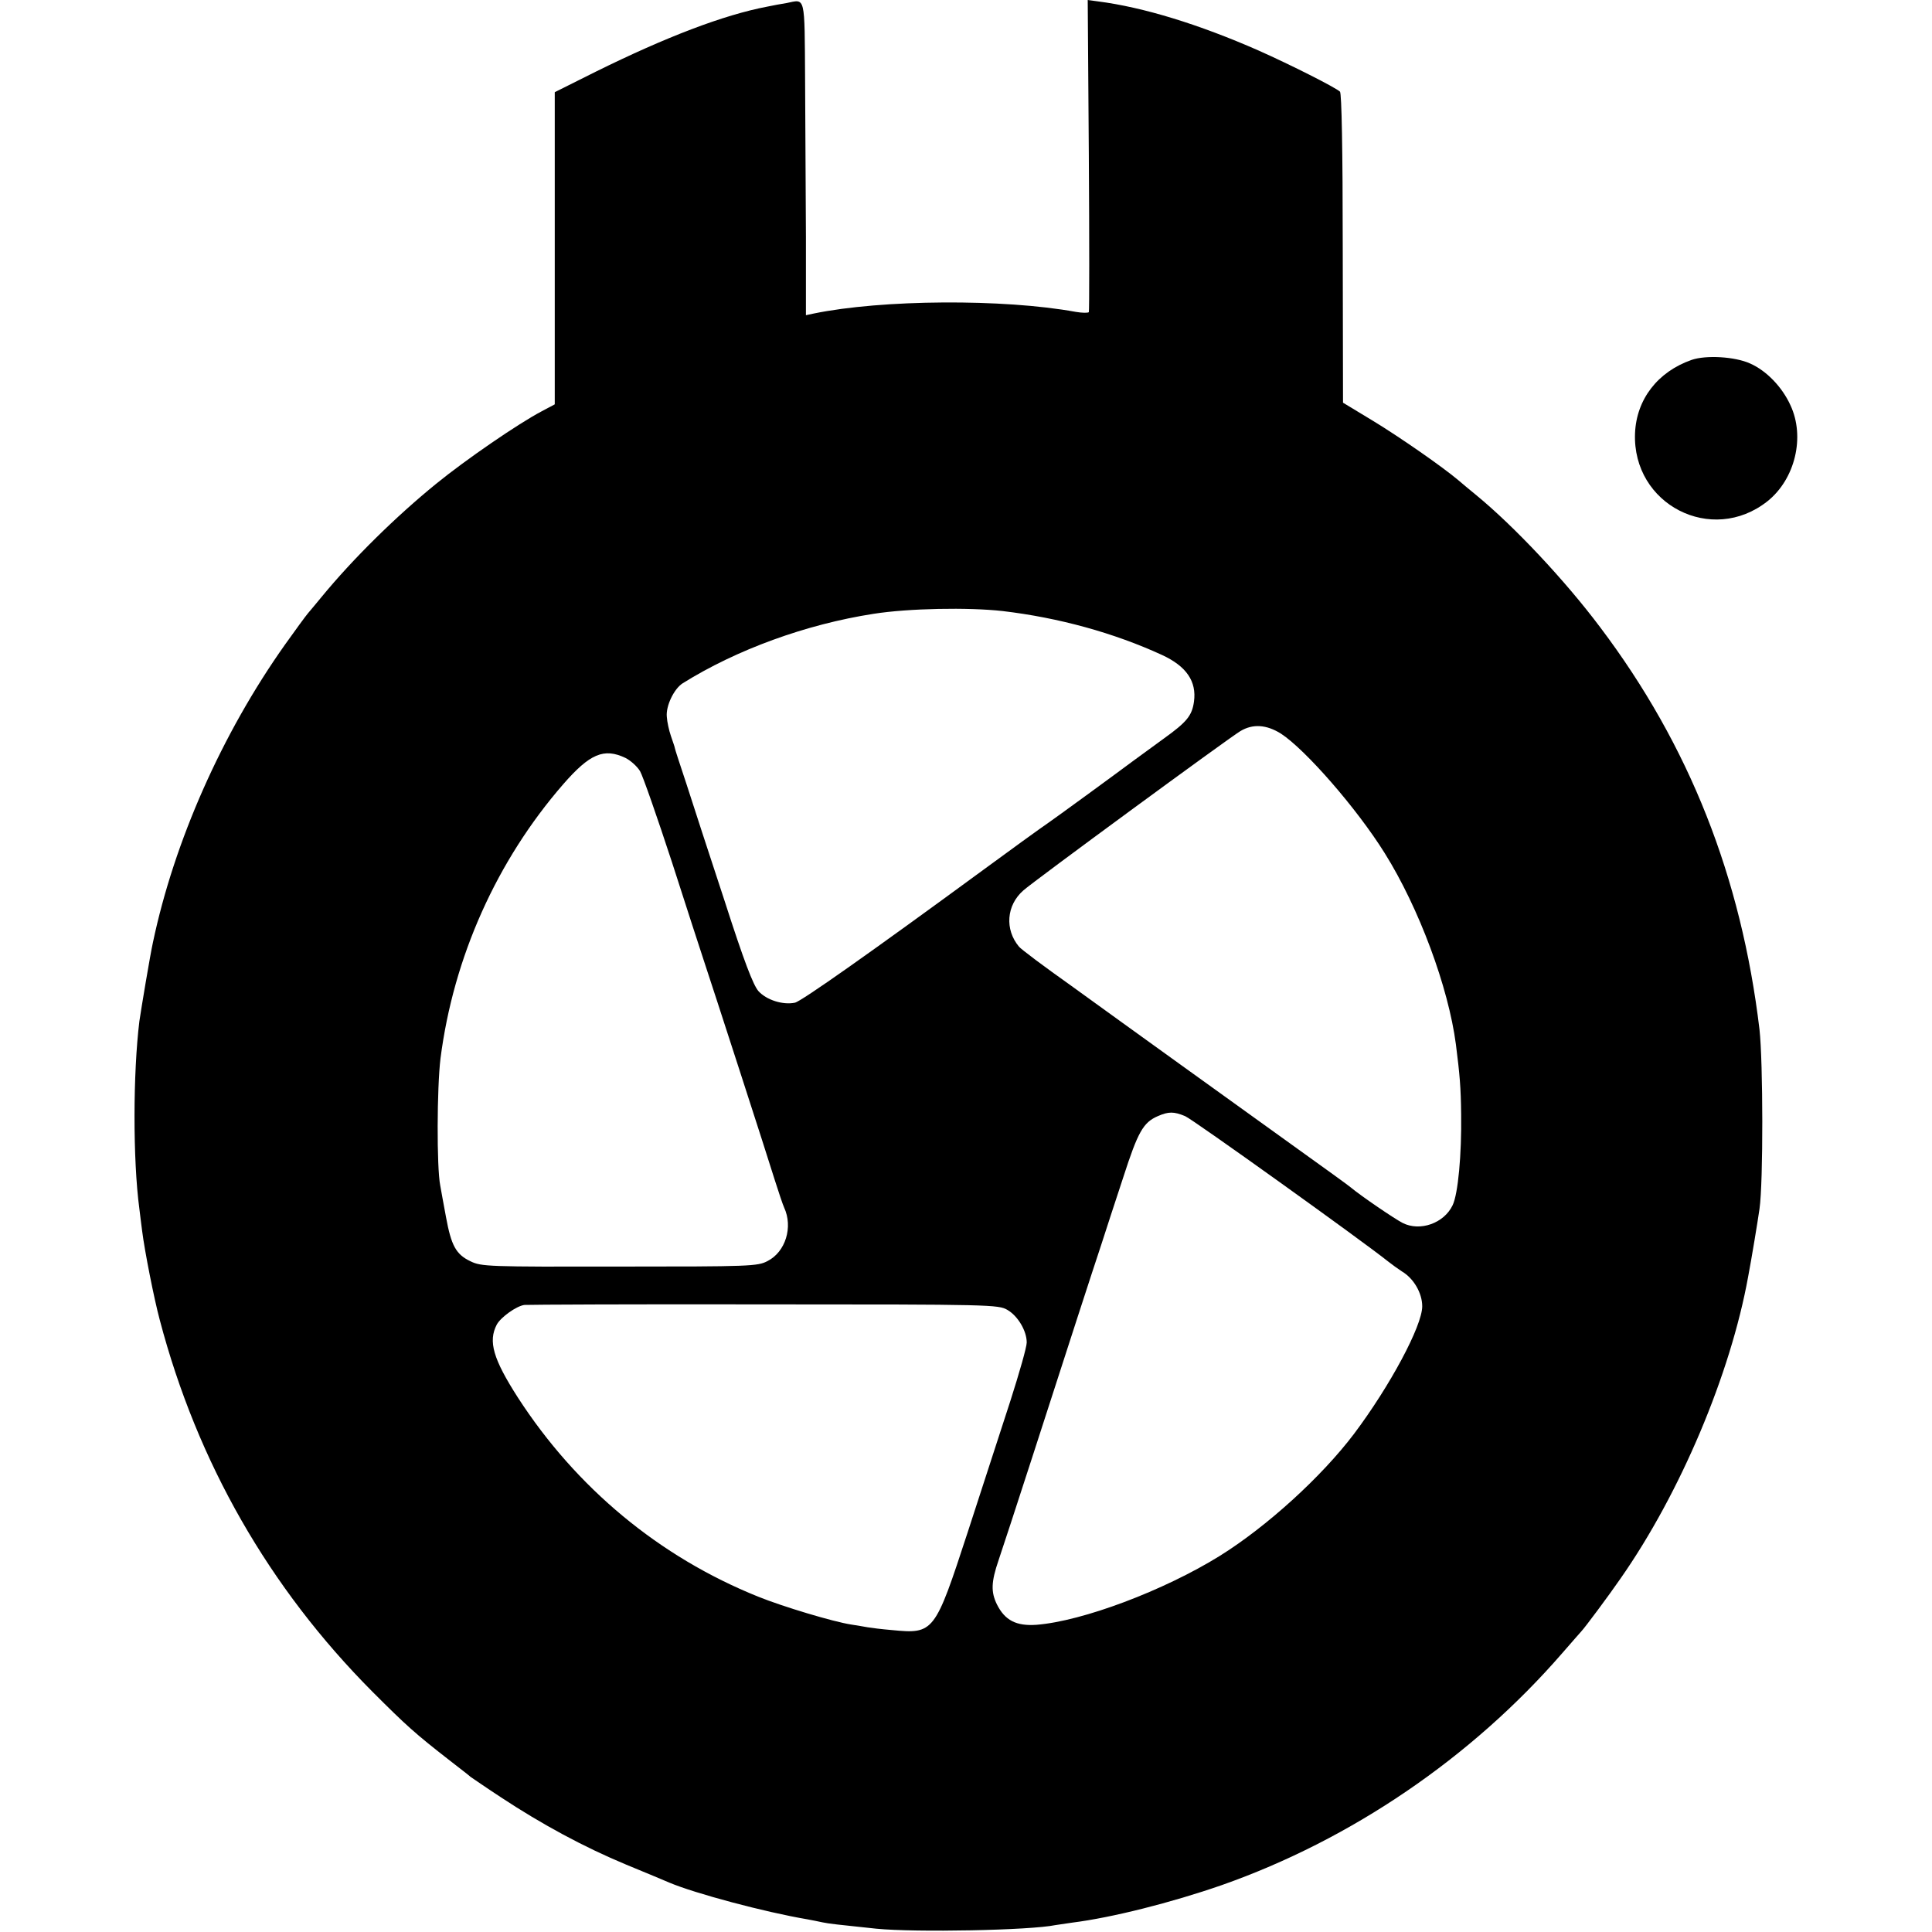<?xml version="1.0" standalone="no"?>
<!DOCTYPE svg PUBLIC "-//W3C//DTD SVG 20010904//EN"
 "http://www.w3.org/TR/2001/REC-SVG-20010904/DTD/svg10.dtd">
<svg version="1.0" xmlns="http://www.w3.org/2000/svg"
 width="700pt" height="700pt" viewBox="0 0 700 700"
 preserveAspectRatio="xMidYMid meet">
<g transform="translate(0,700) scale(0.1,-0.1)"
fill="#000000" stroke="none">
<path d="M2850 6989 c-19 -3 -51 -9 -70 -13 -158 -30 -367 -110 -622 -236
l-148 -74 0 -565 0 -566 -47 -25 c-84 -44 -275 -175 -383 -263 -145 -118 -300
-270 -415 -410 -22 -27 -45 -54 -50 -60 -6 -7 -43 -57 -82 -112 -229 -323
-402 -714 -479 -1080 -10 -45 -43 -243 -49 -285 -23 -187 -24 -501 0 -680 2
-19 7 -55 10 -80 9 -72 43 -245 64 -323 136 -516 396 -970 770 -1346 125 -125
154 -151 281 -250 36 -28 70 -54 75 -59 6 -4 55 -38 110 -74 147 -97 300 -180
454 -244 75 -31 145 -60 156 -65 92 -39 346 -107 500 -133 17 -3 41 -8 55 -11
24 -5 52 -8 195 -23 143 -14 557 -6 649 13 12 2 39 6 61 9 143 18 358 72 542
136 469 165 905 462 1233 840 36 41 67 77 70 80 11 11 99 129 141 190 217 310
399 741 463 1095 12 63 35 202 41 245 14 96 13 534 0 650 -66 552 -254 1029
-577 1457 -129 172 -312 366 -448 478 -25 20 -54 45 -66 55 -58 49 -212 156
-309 215 l-109 66 -1 559 c0 359 -4 562 -10 568 -18 16 -176 96 -295 149 -216
95 -418 157 -582 178 l-37 5 4 -562 c2 -309 2 -565 0 -569 -3 -3 -24 -3 -47 1
-262 48 -703 45 -950 -6 l-28 -6 0 284 c-1 156 -2 411 -3 567 -2 313 2 294
-67 280z m783 -2203 c203 -24 403 -79 577 -159 89 -41 126 -96 116 -169 -7
-51 -26 -74 -108 -133 -38 -28 -88 -64 -111 -81 -75 -56 -285 -209 -307 -224
-32 -22 -144 -103 -235 -170 -409 -300 -663 -479 -685 -483 -44 -9 -103 10
-132 42 -19 22 -52 107 -123 328 -54 164 -116 354 -138 423 -23 69 -42 127
-42 130 0 3 -7 22 -14 43 -7 20 -14 52 -15 70 -4 39 26 101 57 121 195 122
447 214 692 252 127 20 344 24 468 10z m1008 -444 c89 -58 275 -271 376 -433
124 -198 231 -486 258 -693 14 -110 18 -156 19 -254 2 -144 -11 -288 -31 -329
-31 -65 -118 -96 -181 -64 -31 16 -151 98 -187 128 -5 5 -98 72 -204 148 -107
77 -295 212 -417 300 -122 88 -300 216 -395 285 -96 68 -180 131 -187 140 -52
62 -46 150 16 204 34 31 744 552 786 577 45 27 94 24 147 -9z m-2375 -88 c18
-9 42 -30 53 -48 10 -17 62 -166 116 -331 53 -165 105 -325 115 -355 31 -93
231 -710 257 -795 14 -44 29 -89 34 -100 33 -71 5 -161 -60 -194 -36 -19 -62
-20 -537 -20 -476 -1 -500 0 -539 19 -53 25 -70 57 -89 160 -9 47 -18 99 -21
115 -13 66 -12 353 1 460 47 367 204 717 445 994 96 110 147 132 225 95z
m2028 -1298 c27 -11 641 -451 736 -527 14 -11 36 -27 50 -36 42 -25 73 -78 73
-126 0 -71 -117 -289 -247 -462 -118 -156 -316 -336 -486 -442 -203 -126 -498
-237 -665 -250 -73 -5 -114 16 -143 74 -22 45 -21 81 6 160 11 32 66 200 122
373 137 424 216 668 250 770 15 47 51 157 80 245 53 164 72 198 125 221 39 17
58 17 99 0z m-644 -702 c38 -22 70 -76 70 -118 0 -17 -27 -111 -59 -211 -32
-99 -102 -314 -155 -477 -119 -364 -122 -369 -275 -354 -36 3 -76 8 -87 10
-12 2 -39 7 -60 10 -65 10 -248 65 -337 101 -358 144 -659 394 -871 722 -89
139 -108 203 -76 264 15 27 71 67 100 71 14 1 406 3 871 2 819 0 847 -1 879
-20z"/>
<path d="M6129 5696 c-123 -43 -200 -143 -205 -266 -10 -258 278 -406 480
-246 100 80 137 233 83 348 -30 66 -87 125 -146 151 -55 25 -160 31 -212 13z"/>
</g>
</svg>
